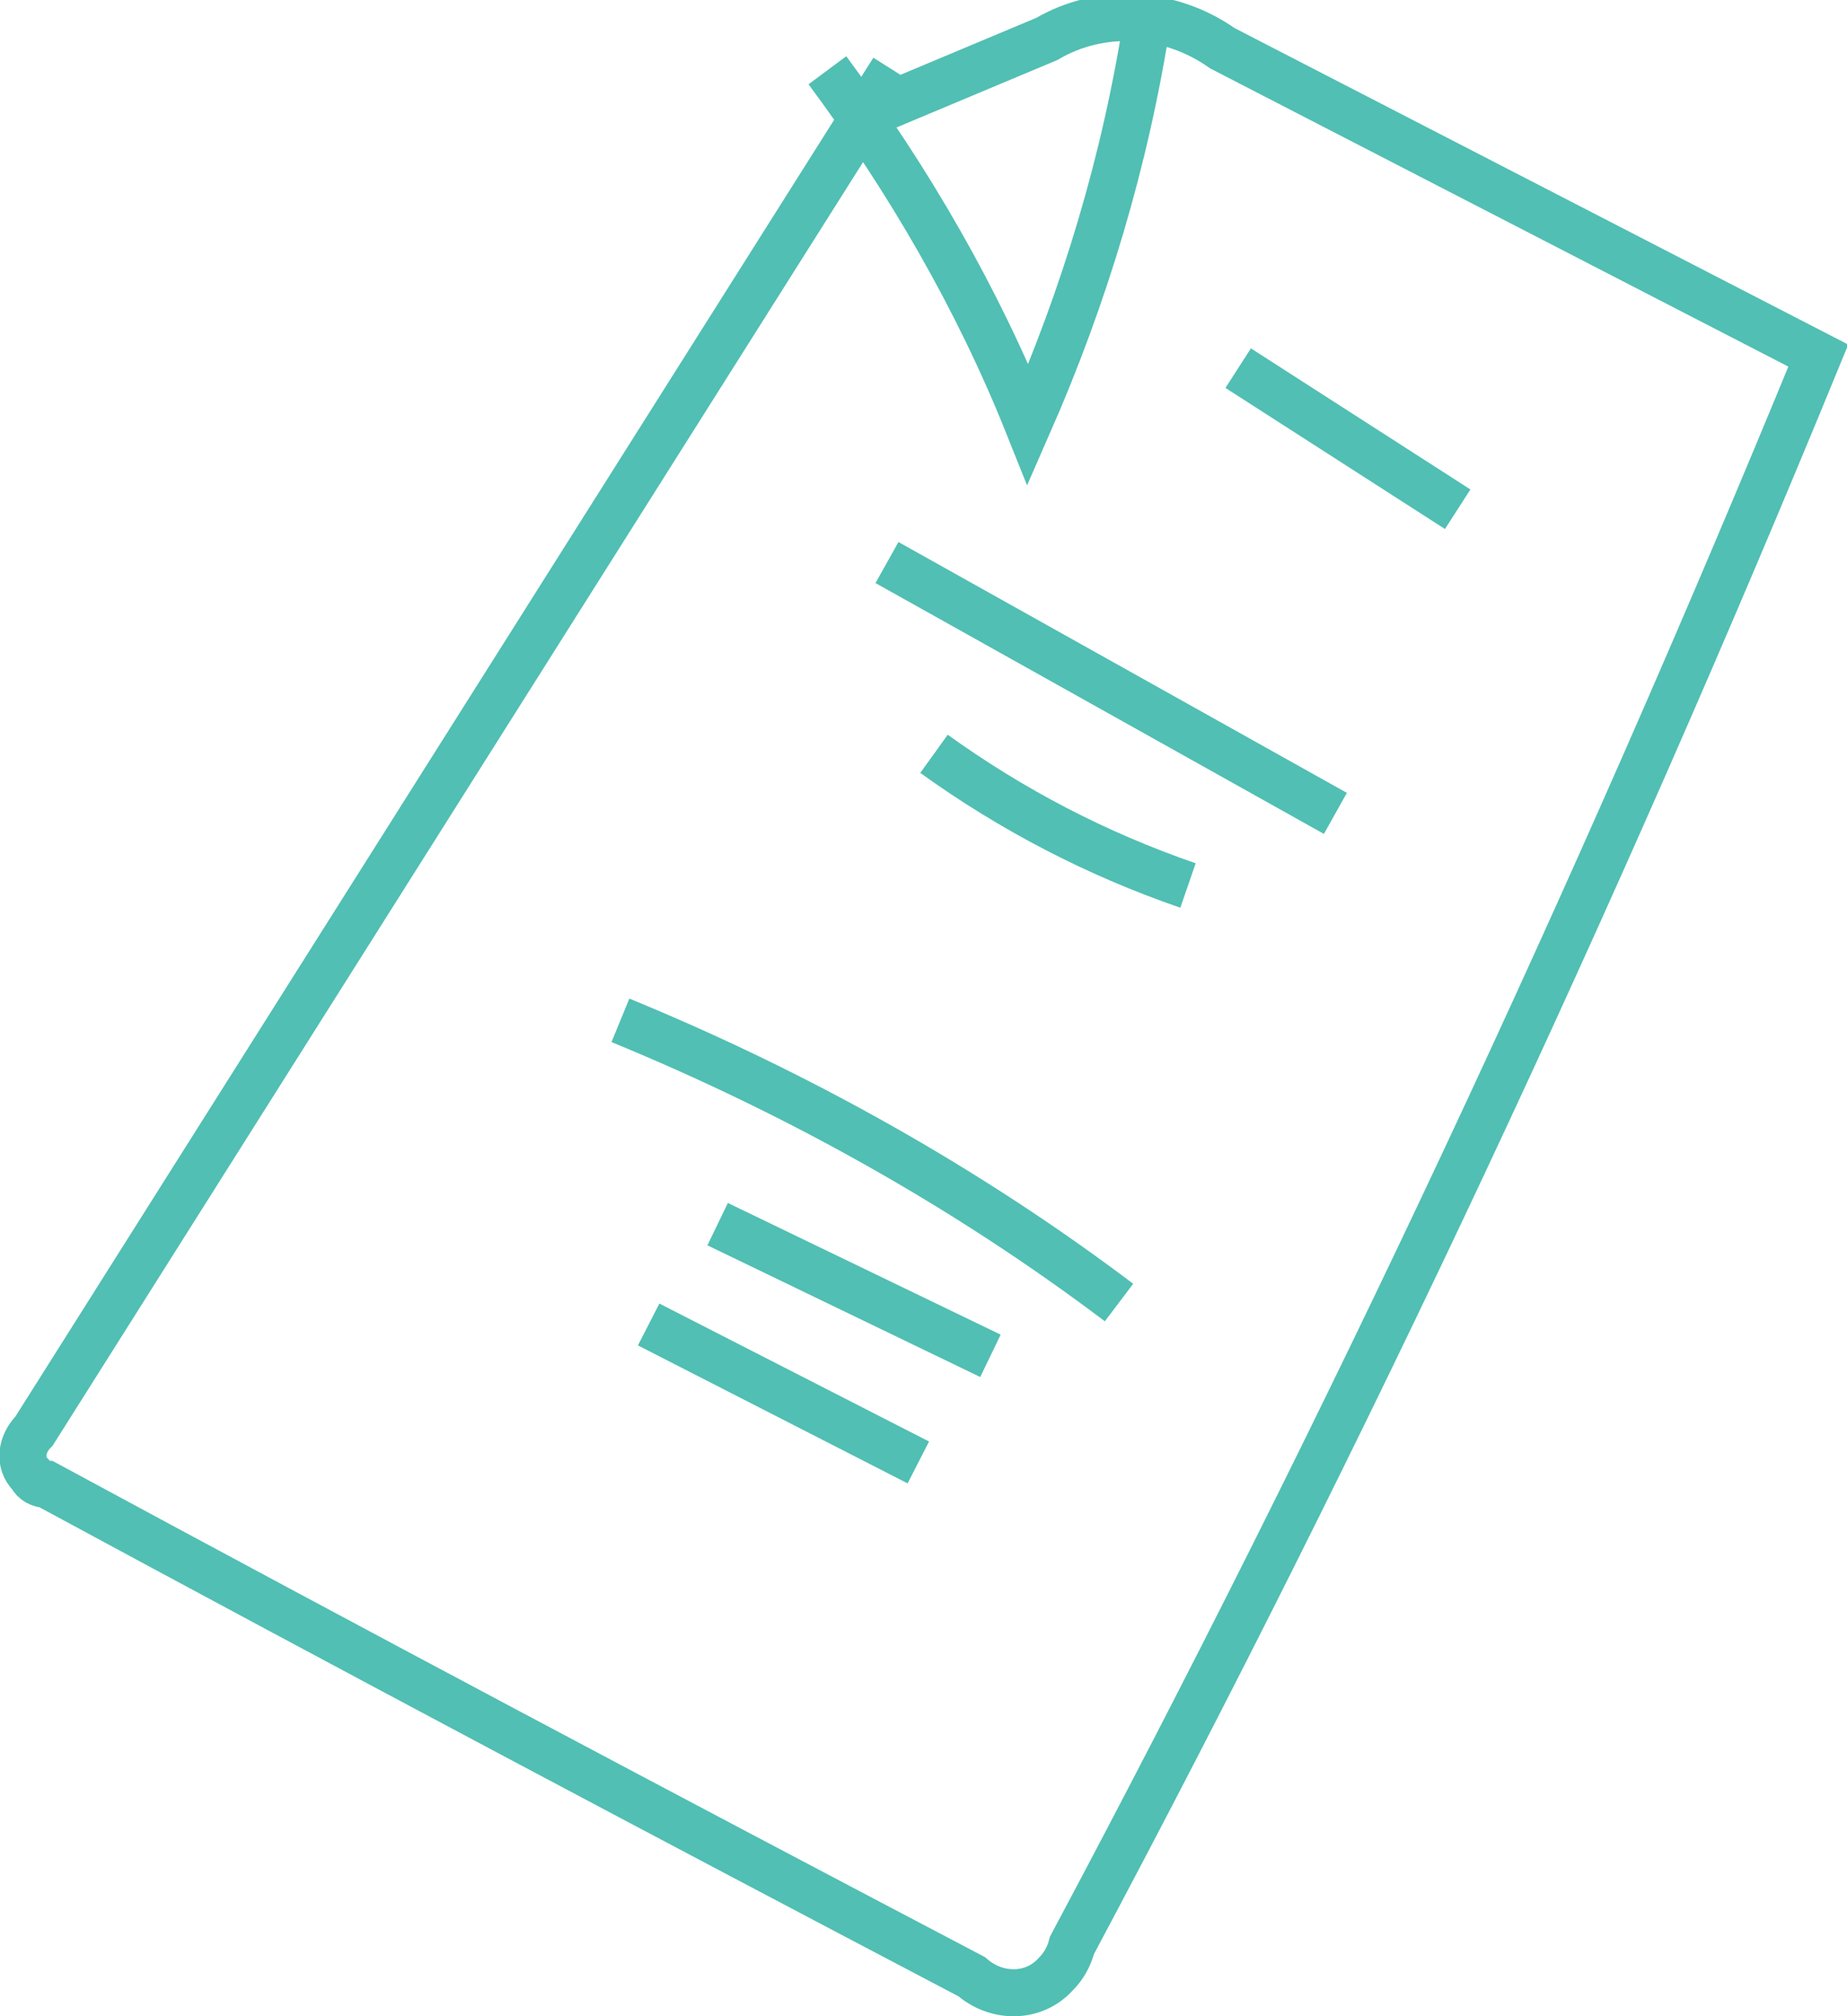 <?xml version="1.0" encoding="utf-8"?>
<!-- Generator: Adobe Illustrator 26.0.1, SVG Export Plug-In . SVG Version: 6.00 Build 0)  -->
<svg version="1.1" id="Layer_1" xmlns="http://www.w3.org/2000/svg" xmlns:xlink="http://www.w3.org/1999/xlink" x="0px" y="0px"
	 viewBox="0 0 58.9 64.3" style="enable-background:new 0 0 58.9 64.3;" xml:space="preserve">
<style type="text/css">
	.st0{fill:none;stroke:#51BFB3;stroke-width:1.5;stroke-miterlimit:10;}
</style>
<g id="Group_3008" transform="translate(-321.615 -83.859)">
	<path id="Path_11604" class="st0" d="M350.1,86.1l-27.4,43.4c-0.4,0.4-0.5,1-0.1,1.4c0.1,0.2,0.3,0.3,0.5,0.3
		c9.8,5.3,19.6,10.5,29.5,15.7c0.8,0.7,2,0.7,2.7-0.1c0.2-0.2,0.4-0.5,0.5-0.9c8.8-16.5,16.7-33.4,23.8-50.7l-19-9.8
		c-1.7-1.2-3.9-1.3-5.6-0.3l-6.2,2.6"/>
	<path id="Path_11605" class="st0" d="M358.2,84.5c-0.7,4.5-2,8.8-3.8,12.9c-1.6-4-3.8-7.8-6.4-11.3"/>
	<path id="Path_11606" class="st0" d="M361.1,95.6l7,4.5"/>
	<path id="Path_11607" class="st0" d="M349.9,101.8l14.3,8"/>
	<path id="Path_11608" class="st0" d="M351.4,107.9c2.5,1.8,5.2,3.2,8.1,4.2"/>
	<path id="Path_11609" class="st0" d="M341.4,116.4c5.6,2.3,11,5.3,15.9,9"/>
	<path id="Path_11610" class="st0" d="M344.5,122.9l8.7,4.2"/>
	<path id="Path_11611" class="st0" d="M342.3,126.1l8.6,4.4"/>
</g>
</svg>
